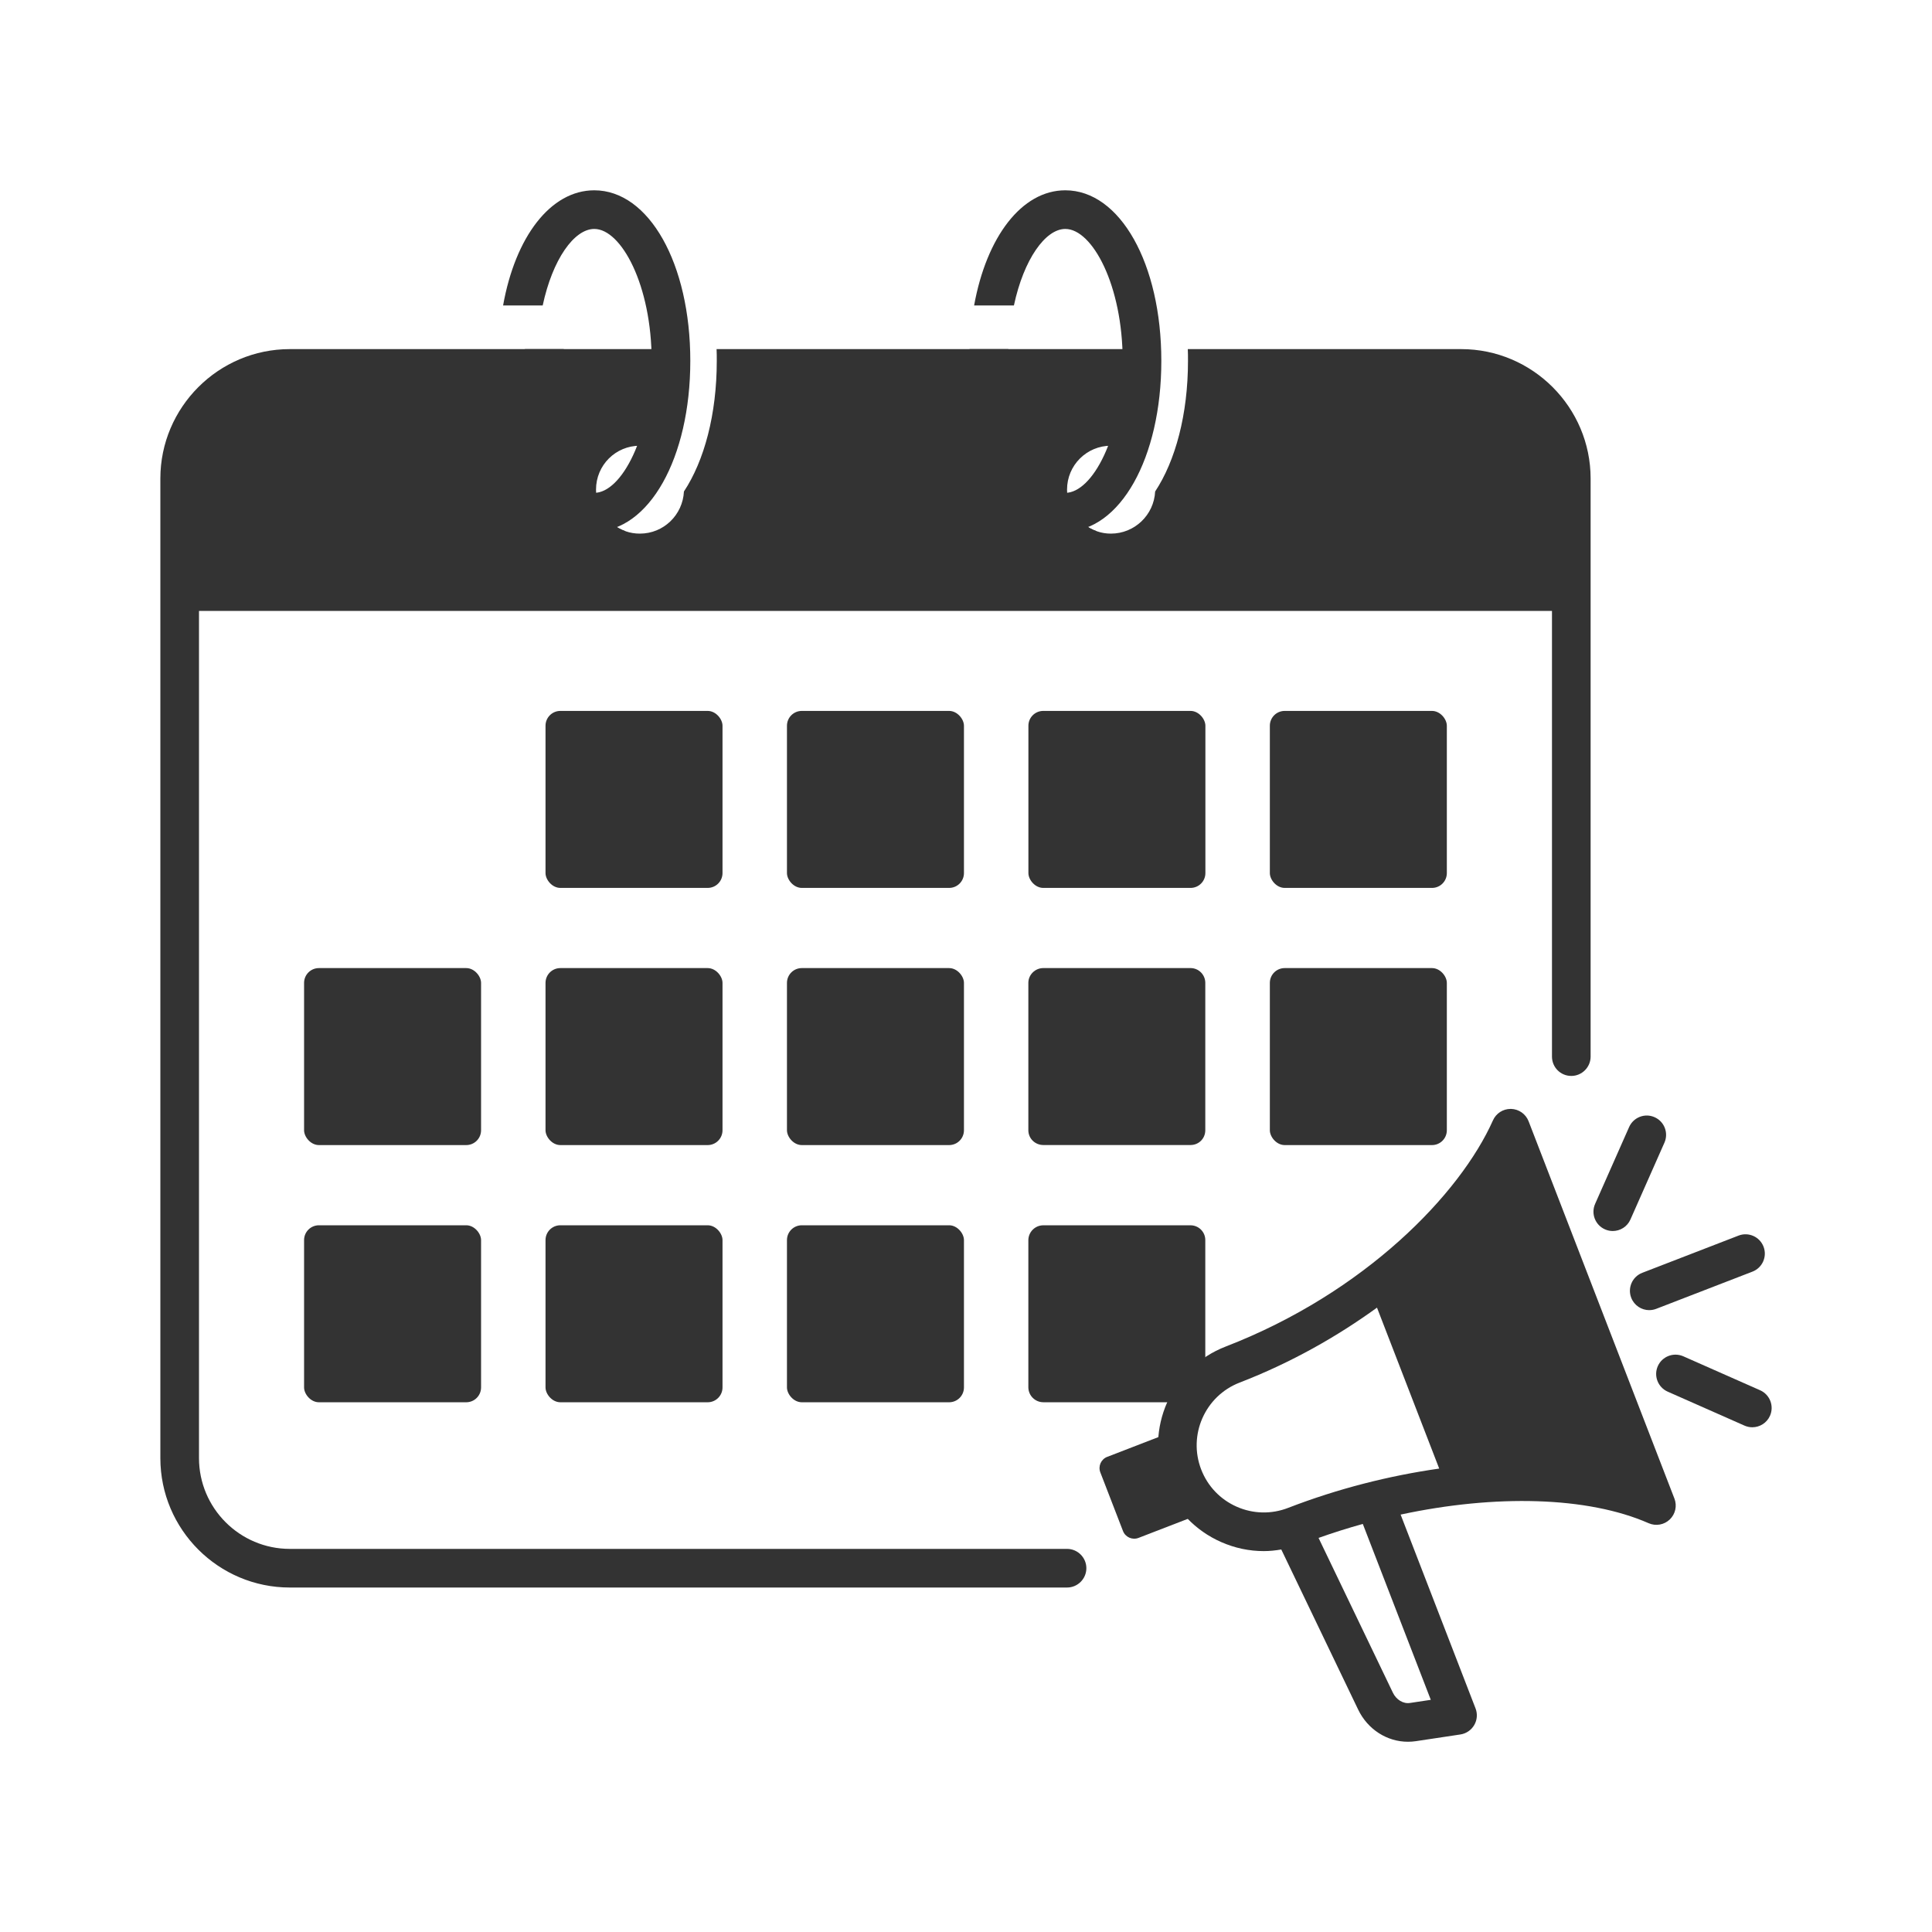 <?xml version="1.0" encoding="UTF-8"?>
<svg id="Layer_1" xmlns="http://www.w3.org/2000/svg" version="1.1" viewBox="0 0 100 100">
  <!-- Generator: Adobe Illustrator 29.4.0, SVG Export Plug-In . SVG Version: 2.1.0 Build 152)  -->
  <defs>
    <style>
      .st0 {
        fill: #333;
      }
    </style>
  </defs>
  <path class="st0" d="M75.63,18.07h-14.15c.01.2.01.4.01.61,0,2.77-.65,5.17-1.7,6.76-.06,1.21-1.06,2.18-2.29,2.18-.25,0-.49-.04-.72-.12-.53-.18-.98-.55-1.26-1.03-.18-.33-.29-.72-.29-1.13,0-1.26,1.02-2.27,2.27-2.27.41,0,.79.1,1.12.28.52-1.2.87-2.82.87-4.67,0-.21,0-.41-.02-.61h-22.38c.01.2.01.4.01.61,0,2.77-.65,5.17-1.7,6.76-.06,1.21-1.05,2.18-2.28,2.18-.26,0-.5-.04-.73-.12-.53-.18-.98-.55-1.25-1.04-.19-.33-.29-.71-.29-1.12,0-1.26,1.01-2.27,2.27-2.27.4,0,.78.1,1.11.28.52-1.2.87-2.82.87-4.67,0-.21,0-.41-.02-.61H15c-3.69,0-6.7,3.01-6.7,6.7v50.7c0,3.7,3.01,6.7,6.7,6.7h40.23c.55,0,1-.45,1-1s-.45-1-1-1H15c-2.59,0-4.7-2.11-4.7-4.7V31.62h70.03v23.07c0,.55.44,1,1,1,.55,0,1-.45,1-1v-29.92c0-3.69-3.01-6.7-6.7-6.7Z"/>
  <path class="st0" d="M35.73,18.68c0,5.03-2.14,8.83-4.97,8.83-.56,0-1-.45-1-1s.44-1,1-1c1.4,0,2.97-2.92,2.97-6.83s-1.57-6.83-2.97-6.83c-1.04,0-2.16,1.57-2.67,3.96h-2.05c.63-3.54,2.45-5.96,4.72-5.96,2.83,0,4.97,3.79,4.97,8.83Z"/>
  <path class="st0" d="M50.18,18.07h2.01c-.02.2-.02.4-.02.61,0,.55-.45,1-1,1s-1-.45-1-1c0-.21,0-.41.01-.61Z"/>
  <path class="st0" d="M60.11,18.68c0,5.03-2.14,8.83-4.97,8.83-.55,0-1-.45-1-1s.45-1,1-1c1.4,0,2.97-2.92,2.97-6.83s-1.57-6.83-2.97-6.83c-1.03,0-2.15,1.57-2.66,3.96h-2.06c.64-3.54,2.46-5.96,4.72-5.96,2.83,0,4.97,3.79,4.97,8.83Z"/>
  <path class="st0" d="M27.17,18.07h2.01c-.02.2-.02.4-.02.61,0,.55-.45,1-1,1s-1-.45-1-1c0-.21,0-.41.01-.61Z"/>
  <path class="st0" d="M32.39,27.5c-.08.01-.17.01-.26.01-.55,0-1-.45-1-1,0-.02,0-.03.01-.05.27.49.72.86,1.25,1.04Z"/>
  <path class="st0" d="M56.78,27.5c-.08.01-.17.01-.26.01-.56,0-1-.45-1-1v-.04c.28.48.73.85,1.26,1.03Z"/>
  <rect class="st0" x="40.733" y="36.797" width="9.161" height="9.161" rx=".767" ry=".767"/>
  <rect class="st0" x="28.236" y="36.797" width="9.161" height="9.161" rx=".767" ry=".767"/>
  <rect class="st0" x="53.23" y="36.797" width="9.161" height="9.161" rx=".767" ry=".767"/>
  <rect class="st0" x="65.727" y="36.797" width="9.161" height="9.161" rx=".767" ry=".767"/>
  <rect class="st0" x="15.739" y="50.108" width="9.161" height="9.161" rx=".767" ry=".767"/>
  <rect class="st0" x="28.236" y="50.108" width="9.161" height="9.161" rx=".767" ry=".767"/>
  <rect class="st0" x="40.733" y="50.108" width="9.161" height="9.161" rx=".767" ry=".767"/>
  <path class="st0" d="M61.621,50.107h-7.618c-.428,0-.776.349-.776.765v7.629c0,.428.349.765.776.765h7.618c.428,0,.765-.337.765-.765v-7.629c0-.416-.338-.765-.765-.765Z"/>
  <rect class="st0" x="65.727" y="50.108" width="9.161" height="9.161" rx=".767" ry=".767"/>
  <rect class="st0" x="15.739" y="63.42" width="9.161" height="9.161" rx=".767" ry=".767"/>
  <rect class="st0" x="28.236" y="63.42" width="9.161" height="9.161" rx=".767" ry=".767"/>
  <rect class="st0" x="40.733" y="63.42" width="9.161" height="9.161" rx=".767" ry=".767"/>
  <path class="st0" d="M62.386,64.185v6.931c-1.598.799-1.008,1.464-1.008,1.464h-7.375c-.427,0-.776-.349-.776-.776v-7.607c0-.429.348-.776.776-.776h7.618c.423,0,.765.343.765.765Z"/>
  <path class="st0" d="M58.019,74.717h3.61v4.496h-3.61c-.343,0-.622-.279-.622-.622v-3.253c0-.343.279-.622.622-.622Z" transform="translate(-23.745 26.632) rotate(-21.132)"/>
  <path class="st0" d="M85.365,67.813c-.401,0-.779-.243-.933-.64-.199-.515.057-1.094.572-1.293l4.983-1.926c.514-.199,1.094.057,1.293.572.199.515-.057,1.094-.572,1.293l-4.983,1.926c-.118.046-.24.067-.36.067Z"/>
  <path class="st0" d="M90.699,73.875c-.135,0-.271-.027-.403-.085l-3.978-1.759c-.505-.224-.733-.814-.511-1.319.225-.505.813-.731,1.319-.511l3.978,1.759c.505.224.733.814.511,1.319-.166.374-.532.596-.916.596Z"/>
  <path class="st0" d="M83.476,63.717c-.135,0-.272-.027-.403-.086-.506-.223-.733-.813-.51-1.318l1.76-3.977c.224-.506.816-.735,1.318-.51.506.223.733.813.51,1.318l-1.76,3.977c-.165.374-.531.596-.915.596Z"/>
  <path class="st0" d="M86.667,77.564l-7.547-19.527c-.146-.377-.504-.629-.907-.64h-.025c-.395,0-.752.231-.913.593-1.705,3.825-6.643,8.928-13.833,11.707-2.816,1.089-4.223,4.267-3.134,7.083.527,1.365,1.555,2.442,2.893,3.034.709.313,1.461.472,2.214.471.302,0,.604-.033.904-.084l3.976,8.281c.496,1.035,1.499,1.671,2.578,1.671.136,0,.273-.01.411-.03l2.306-.347c.301-.046.563-.225.716-.487.153-.262.178-.579.068-.862l-3.878-10.032c4.907-1.054,9.688-.937,12.837.446.371.163.801.087,1.094-.193.292-.279.387-.706.241-1.083ZM74.058,87.983l-1.071.161c-.35.059-.715-.164-.89-.527l-3.849-8.015c.758-.269,1.523-.51,2.291-.723l3.519,9.104ZM66.67,78.049c-.866.335-1.812.312-2.661-.063-.849-.376-1.501-1.06-1.836-1.926-.691-1.788.201-3.806,1.989-4.497,2.677-1.035,5.051-2.388,7.111-3.88l3.22,8.33c-2.575.367-5.235,1.035-7.823,2.036Z"/>
</svg>